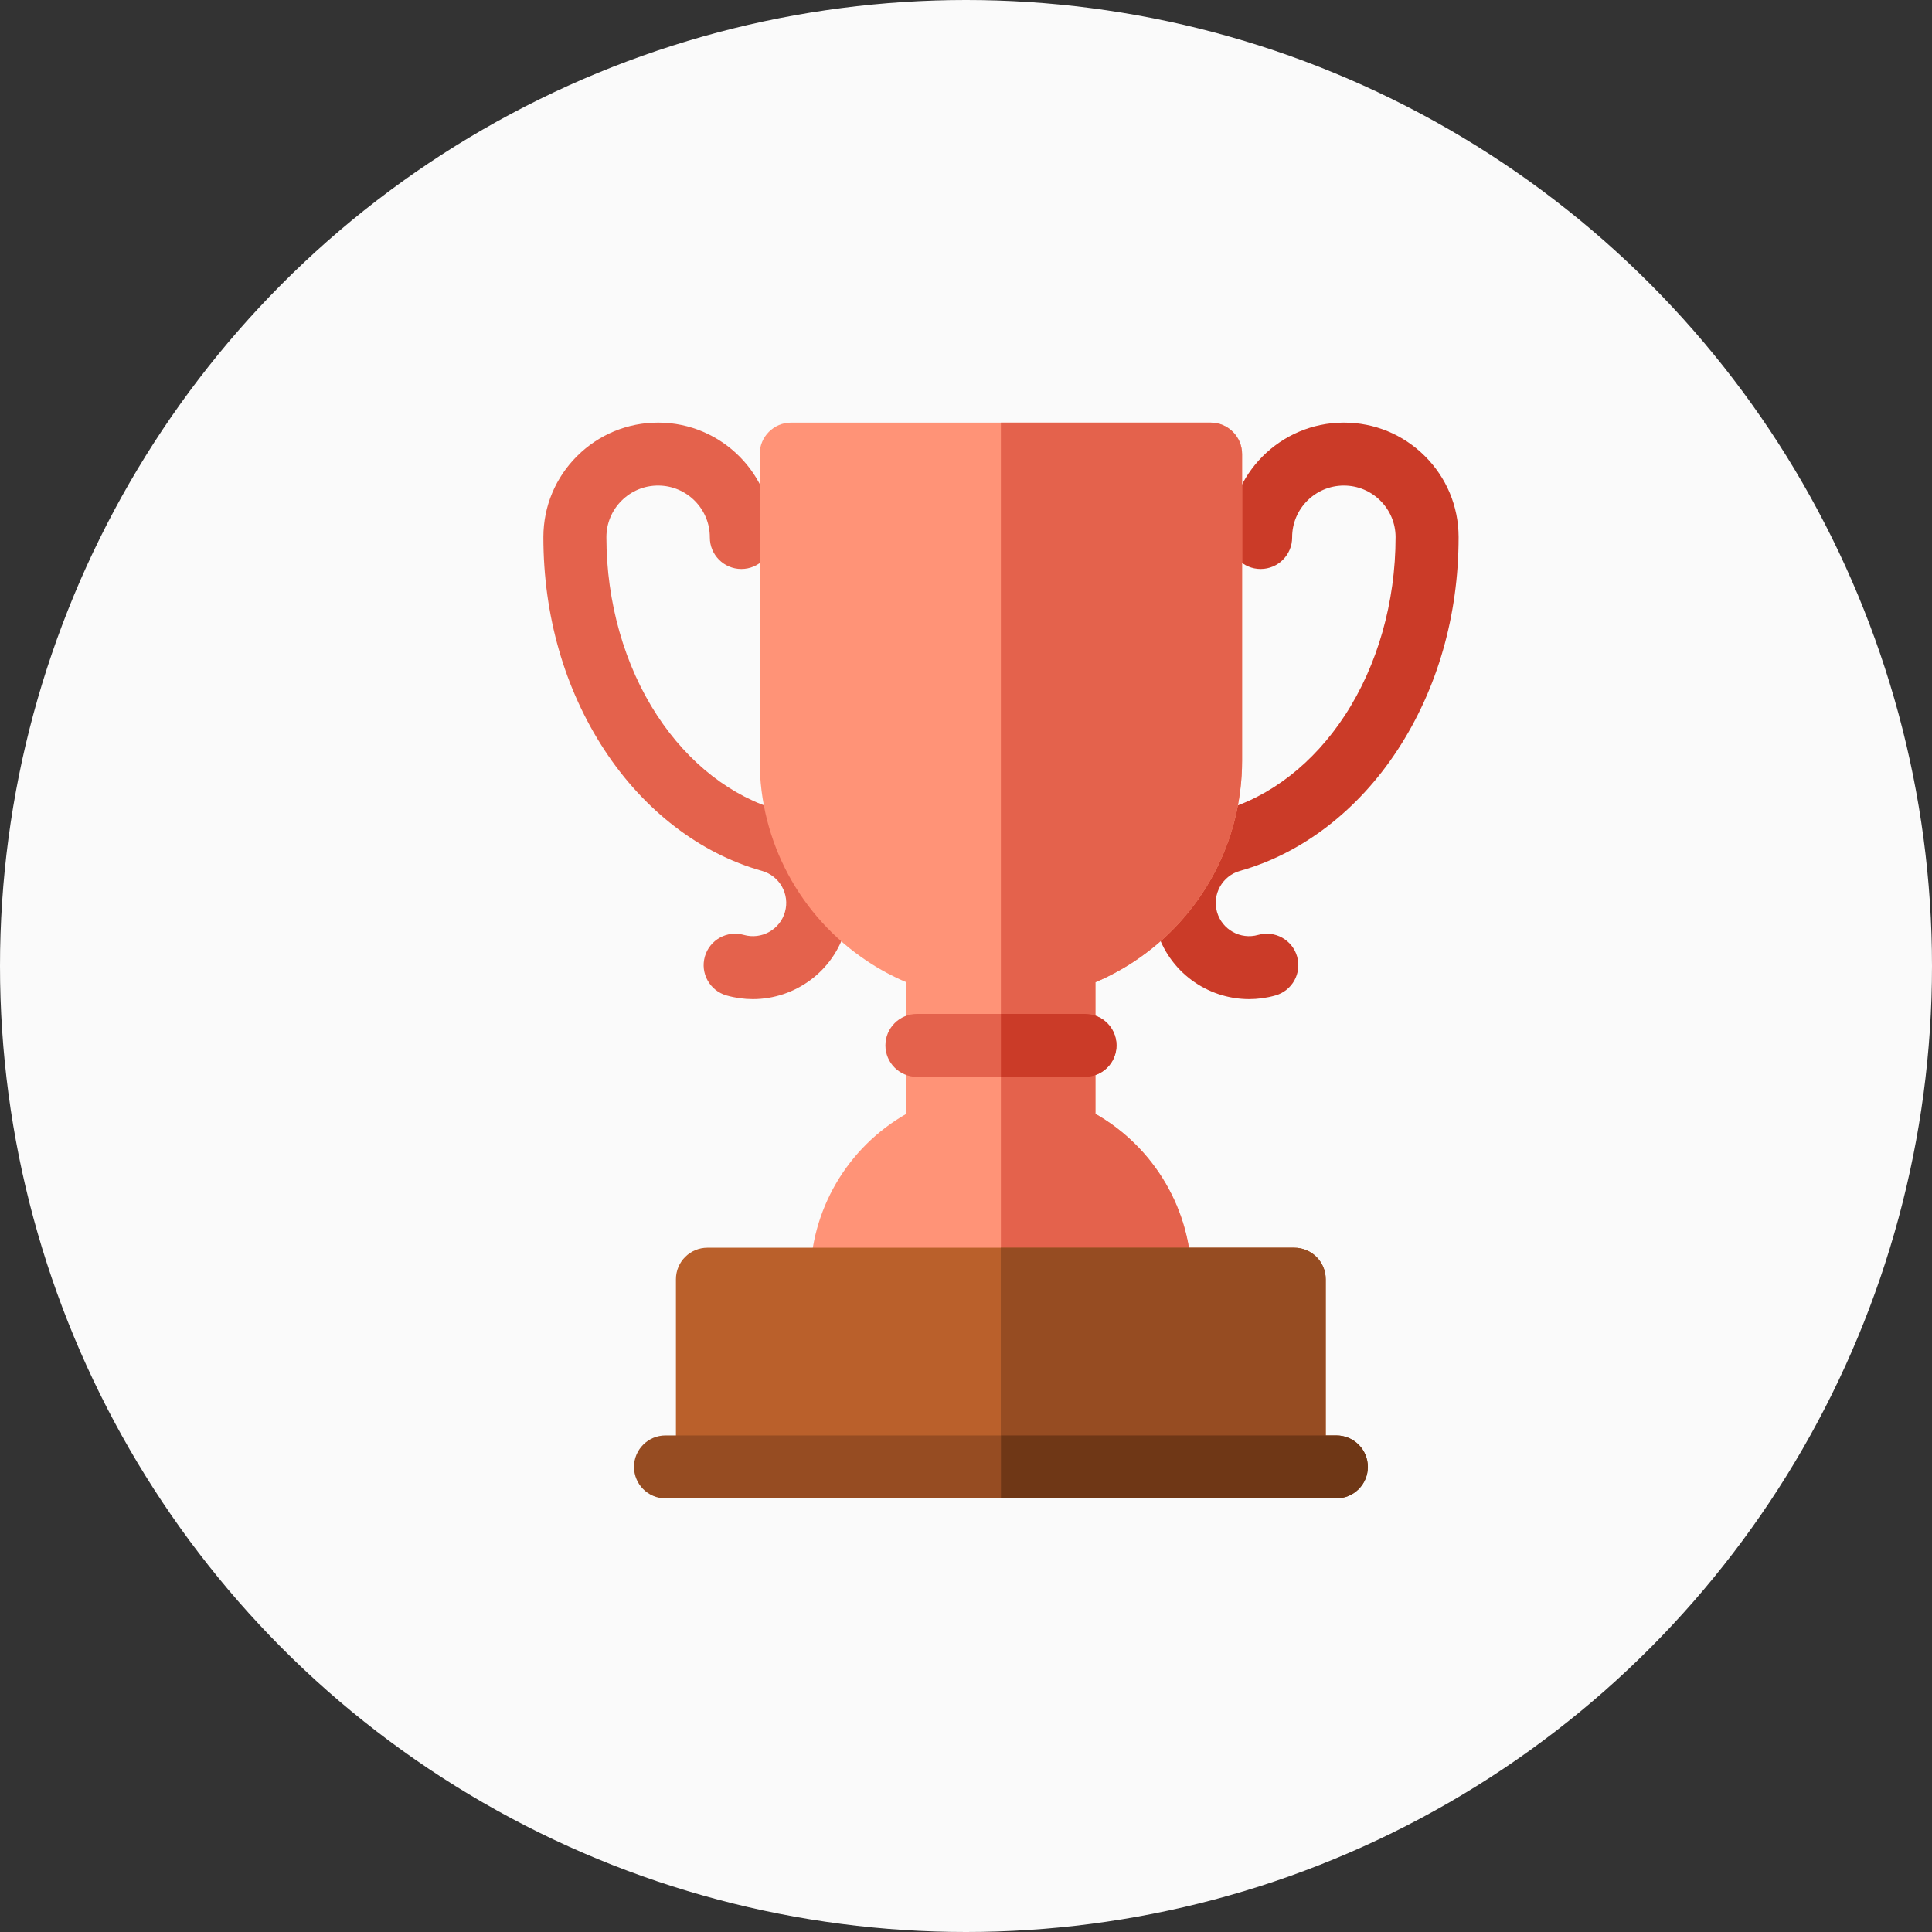 <svg width="95" height="95" viewBox="0 0 95 95" fill="none" xmlns="http://www.w3.org/2000/svg">
<rect x="0" y="0" width="95" height="95" fill="#333333" stroke="none"/>
<circle cx="47.5" cy="47.5" r="47.5" fill="#FAFAFA"/>
<path d="M37.02 49.129C36.592 49.129 36.157 49.071 35.725 48.948C34.902 48.714 34.425 47.858 34.659 47.036C34.893 46.214 35.751 45.737 36.574 45.971C37.443 46.218 38.351 45.713 38.598 44.845C38.845 43.978 38.339 43.071 37.47 42.824C34.423 41.969 31.668 39.855 29.717 36.871C27.756 33.871 26.719 30.255 26.719 26.413V26.401C26.724 24.891 27.316 23.478 28.385 22.418C29.45 21.362 30.861 20.781 32.361 20.781C32.367 20.781 32.374 20.781 32.381 20.781C35.492 20.792 38.014 23.329 38.004 26.436C38.001 27.288 37.307 27.978 36.454 27.978C36.452 27.978 36.45 27.978 36.448 27.978C35.593 27.975 34.901 27.279 34.904 26.425C34.909 25.024 33.772 23.881 32.37 23.876C31.689 23.872 31.051 24.136 30.569 24.614C30.087 25.092 29.821 25.728 29.818 26.407V26.413C29.818 29.606 30.704 32.72 32.312 35.179C33.852 37.535 35.984 39.192 38.314 39.846C40.831 40.561 42.294 43.183 41.579 45.692C40.987 47.77 39.084 49.129 37.02 49.129Z" fill="#E4624C"/>
<path d="M61.421 49.129C59.357 49.129 57.454 47.77 56.862 45.692C56.147 43.183 57.61 40.561 60.122 39.847C62.457 39.192 64.589 37.535 66.129 35.179C67.737 32.719 68.623 29.606 68.623 26.413V26.401C68.62 25.729 68.354 25.092 67.871 24.614C67.392 24.138 66.756 23.876 66.08 23.876C66.077 23.876 66.074 23.876 66.071 23.876C64.669 23.881 63.532 25.024 63.537 26.425C63.54 27.279 62.849 27.975 61.993 27.978C61.991 27.978 61.989 27.978 61.987 27.978C61.134 27.978 60.441 27.288 60.438 26.436C60.427 23.329 62.949 20.792 66.06 20.781C66.067 20.781 66.073 20.781 66.08 20.781C67.58 20.781 68.991 21.362 70.055 22.418C71.125 23.478 71.717 24.891 71.722 26.396V26.413C71.722 30.255 70.685 33.871 68.724 36.871C66.773 39.855 64.018 41.969 60.965 42.825C60.102 43.071 59.596 43.978 59.843 44.845C60.09 45.713 60.998 46.218 61.867 45.971C62.69 45.737 63.548 46.214 63.782 47.036C64.016 47.858 63.539 48.714 62.716 48.948C62.284 49.071 61.849 49.129 61.421 49.129Z" fill="#CB3B28"/>
<path d="M57.041 64.449H41.389C40.533 64.449 39.839 63.756 39.839 62.901C39.839 59.512 41.664 56.423 44.566 54.769V48.298C43.896 48.014 43.254 47.668 42.648 47.266C39.333 45.065 37.355 41.378 37.355 37.403V22.329C37.355 21.474 38.048 20.781 38.904 20.781H59.526C60.382 20.781 61.076 21.474 61.076 22.329V37.403C61.076 41.378 59.097 45.065 55.783 47.266C55.176 47.668 54.534 48.014 53.864 48.298V54.769C56.767 56.423 58.592 59.512 58.592 62.901C58.591 63.756 57.898 64.449 57.041 64.449Z" fill="#FF9377"/>
<path d="M55.782 47.266C59.097 45.065 61.075 41.378 61.075 37.403V22.329C61.075 21.474 60.382 20.781 59.526 20.781H49.215V64.448H57.041C57.897 64.448 58.591 63.756 58.591 62.901C58.591 59.512 56.766 56.423 53.864 54.769V48.298C54.534 48.014 55.176 47.668 55.782 47.266Z" fill="#E4624C"/>
<path d="M53.352 52.951H45.087C44.231 52.951 43.537 52.258 43.537 51.404C43.537 50.549 44.231 49.856 45.087 49.856H53.352C54.208 49.856 54.902 50.549 54.902 51.404C54.902 52.258 54.208 52.951 53.352 52.951Z" fill="#E4624C"/>
<path d="M53.349 49.856H49.217V52.951H53.349C54.205 52.951 54.899 52.258 54.899 51.404C54.899 50.549 54.205 49.856 53.349 49.856Z" fill="#CB3B28"/>
<path d="M63.639 73.678H34.787C33.931 73.678 33.237 72.985 33.237 72.131V62.901C33.237 62.046 33.931 61.353 34.787 61.353H63.639C64.495 61.353 65.189 62.046 65.189 62.901V72.131C65.189 72.985 64.495 73.678 63.639 73.678Z" fill="#BA602B"/>
<path d="M63.638 61.353H49.212V73.678H63.638C64.494 73.678 65.188 72.985 65.188 72.13V62.901C65.188 62.046 64.494 61.353 63.638 61.353Z" fill="#964C22"/>
<path d="M65.709 73.678H32.724C31.869 73.678 31.175 72.985 31.175 72.13C31.175 71.276 31.869 70.583 32.724 70.583H65.709C66.565 70.583 67.259 71.276 67.259 72.13C67.259 72.985 66.565 73.678 65.709 73.678Z" fill="#964C22"/>
<path d="M65.711 70.583H49.219V73.678H65.711C66.567 73.678 67.261 72.985 67.261 72.13C67.261 71.275 66.567 70.583 65.711 70.583Z" fill="#6F3716"/>
</svg>

